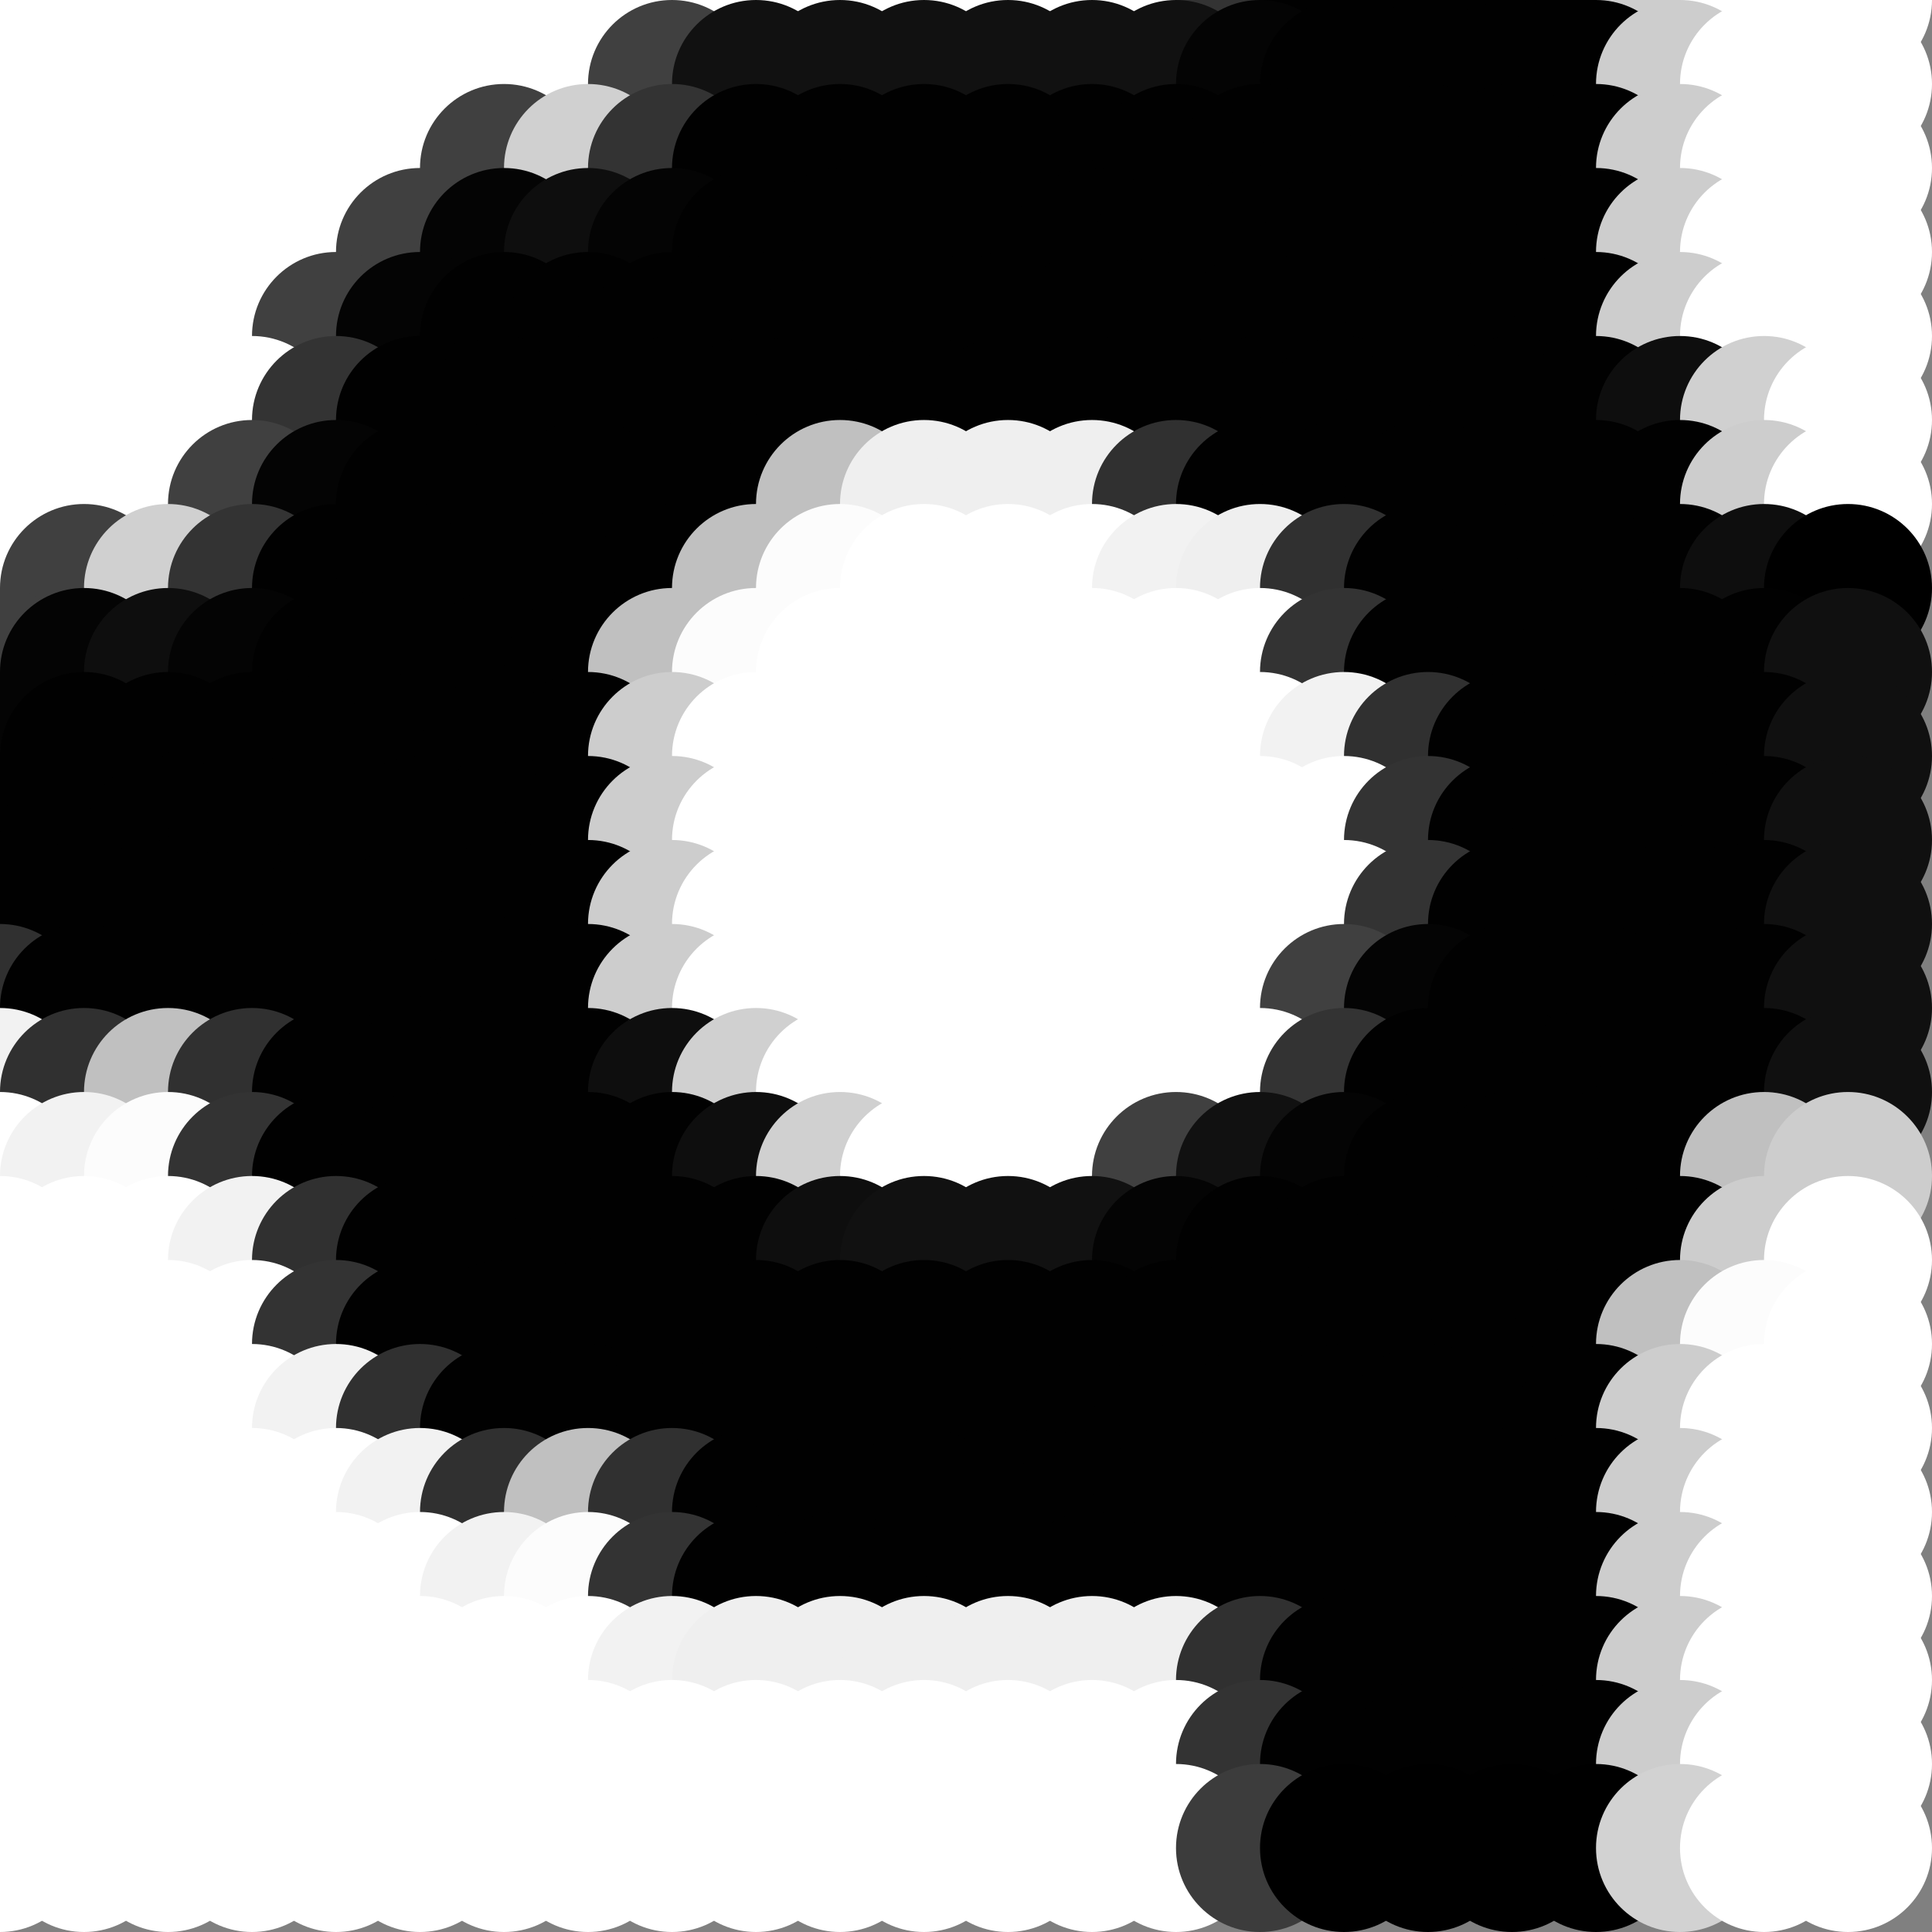 <?xml version="1.0" standalone="no"?>
<!DOCTYPE svg PUBLIC "-//W3C//DTD SVG 20010904//EN"
  "http://www.w3.org/TR/2001/REC-SVG-20010904/DTD/svg10.dtd">
<svg width="23" height="23">
  <rect width="100%" height="100%" fill="#808080" stroke="none"/>
  <circle cx="0" cy="0" r="1" fill="white"/>
  <circle cx="1" cy="0" r="1" fill="white"/>
  <circle cx="2" cy="0" r="1" fill="white"/>
  <circle cx="3" cy="0" r="1" fill="white"/>
  <circle cx="4" cy="0" r="1" fill="white"/>
  <circle cx="5" cy="0" r="1" fill="white"/>
  <circle cx="6" cy="0" r="1" fill="white"/>
  <circle cx="7" cy="0" r="1" fill="white"/>
  <circle cx="8" cy="0" r="1" fill="white"/>
  <circle cx="9" cy="0" r="1" fill="white"/>
  <circle cx="10" cy="0" r="1" fill="white"/>
  <circle cx="11" cy="0" r="1" fill="white"/>
  <circle cx="12" cy="0" r="1" fill="white"/>
  <circle cx="13" cy="0" r="1" fill="white"/>
  <circle cx="14" cy="0" r="1" fill="white"/>
  <circle cx="15" cy="0" r="1" fill="srgba(19.998%,19.998%,19.998%,1)"/>
  <circle cx="16" cy="0" r="1" fill="srgba(1,1,1,1)"/>
  <circle cx="17" cy="0" r="1" fill="srgba(1,1,1,1)"/>
  <circle cx="18" cy="0" r="1" fill="srgba(1,1,1,1)"/>
  <circle cx="19" cy="0" r="1" fill="srgba(1,1,1,1)"/>
  <circle cx="20" cy="0" r="1" fill="srgba(205,205,205,1)"/>
  <circle cx="21" cy="0" r="1" fill="white"/>
  <circle cx="22" cy="0" r="1" fill="white"/>
  <circle cx="0" cy="1" r="1" fill="white"/>
  <circle cx="1" cy="1" r="1" fill="white"/>
  <circle cx="2" cy="1" r="1" fill="white"/>
  <circle cx="3" cy="1" r="1" fill="white"/>
  <circle cx="4" cy="1" r="1" fill="white"/>
  <circle cx="5" cy="1" r="1" fill="white"/>
  <circle cx="6" cy="1" r="1" fill="white"/>
  <circle cx="7" cy="1" r="1" fill="white"/>
  <circle cx="8" cy="1" r="1" fill="srgba(25.096%,25.096%,25.096%,1)"/>
  <circle cx="9" cy="1" r="1" fill="srgba(17,17,17,1)"/>
  <circle cx="10" cy="1" r="1" fill="srgba(17,17,17,1)"/>
  <circle cx="11" cy="1" r="1" fill="srgba(17,17,17,1)"/>
  <circle cx="12" cy="1" r="1" fill="srgba(17,17,17,1)"/>
  <circle cx="13" cy="1" r="1" fill="srgba(17,17,17,1)"/>
  <circle cx="14" cy="1" r="1" fill="srgba(17,17,17,1)"/>
  <circle cx="15" cy="1" r="1" fill="srgba(4,4,4,1)"/>
  <circle cx="16" cy="1" r="1" fill="srgba(1,1,1,1)"/>
  <circle cx="17" cy="1" r="1" fill="srgba(1,1,1,1)"/>
  <circle cx="18" cy="1" r="1" fill="srgba(1,1,1,1)"/>
  <circle cx="19" cy="1" r="1" fill="srgba(1,1,1,1)"/>
  <circle cx="20" cy="1" r="1" fill="srgba(205,205,205,1)"/>
  <circle cx="21" cy="1" r="1" fill="white"/>
  <circle cx="22" cy="1" r="1" fill="white"/>
  <circle cx="0" cy="2" r="1" fill="white"/>
  <circle cx="1" cy="2" r="1" fill="white"/>
  <circle cx="2" cy="2" r="1" fill="white"/>
  <circle cx="3" cy="2" r="1" fill="white"/>
  <circle cx="4" cy="2" r="1" fill="white"/>
  <circle cx="5" cy="2" r="1" fill="white"/>
  <circle cx="6" cy="2" r="1" fill="srgba(25.096%,25.096%,25.096%,1)"/>
  <circle cx="7" cy="2" r="1" fill="srgba(208,208,208,1)"/>
  <circle cx="8" cy="2" r="1" fill="srgba(19.998%,19.998%,19.998%,1)"/>
  <circle cx="9" cy="2" r="1" fill="srgba(1,1,1,1)"/>
  <circle cx="10" cy="2" r="1" fill="srgba(1,1,1,1)"/>
  <circle cx="11" cy="2" r="1" fill="srgba(1,1,1,1)"/>
  <circle cx="12" cy="2" r="1" fill="srgba(1,1,1,1)"/>
  <circle cx="13" cy="2" r="1" fill="srgba(1,1,1,1)"/>
  <circle cx="14" cy="2" r="1" fill="srgba(1,1,1,1)"/>
  <circle cx="15" cy="2" r="1" fill="srgba(1,1,1,1)"/>
  <circle cx="16" cy="2" r="1" fill="srgba(1,1,1,1)"/>
  <circle cx="17" cy="2" r="1" fill="srgba(1,1,1,1)"/>
  <circle cx="18" cy="2" r="1" fill="srgba(1,1,1,1)"/>
  <circle cx="19" cy="2" r="1" fill="srgba(1,1,1,1)"/>
  <circle cx="20" cy="2" r="1" fill="srgba(205,205,205,1)"/>
  <circle cx="21" cy="2" r="1" fill="white"/>
  <circle cx="22" cy="2" r="1" fill="white"/>
  <circle cx="0" cy="3" r="1" fill="white"/>
  <circle cx="1" cy="3" r="1" fill="white"/>
  <circle cx="2" cy="3" r="1" fill="white"/>
  <circle cx="3" cy="3" r="1" fill="white"/>
  <circle cx="4" cy="3" r="1" fill="white"/>
  <circle cx="5" cy="3" r="1" fill="srgba(25.096%,25.096%,25.096%,1)"/>
  <circle cx="6" cy="3" r="1" fill="srgba(4,4,4,1)"/>
  <circle cx="7" cy="3" r="1" fill="srgba(14,14,14,1)"/>
  <circle cx="8" cy="3" r="1" fill="srgba(4,4,4,1)"/>
  <circle cx="9" cy="3" r="1" fill="srgba(1,1,1,1)"/>
  <circle cx="10" cy="3" r="1" fill="srgba(1,1,1,1)"/>
  <circle cx="11" cy="3" r="1" fill="srgba(1,1,1,1)"/>
  <circle cx="12" cy="3" r="1" fill="srgba(1,1,1,1)"/>
  <circle cx="13" cy="3" r="1" fill="srgba(1,1,1,1)"/>
  <circle cx="14" cy="3" r="1" fill="srgba(1,1,1,1)"/>
  <circle cx="15" cy="3" r="1" fill="srgba(1,1,1,1)"/>
  <circle cx="16" cy="3" r="1" fill="srgba(1,1,1,1)"/>
  <circle cx="17" cy="3" r="1" fill="srgba(1,1,1,1)"/>
  <circle cx="18" cy="3" r="1" fill="srgba(1,1,1,1)"/>
  <circle cx="19" cy="3" r="1" fill="srgba(1,1,1,1)"/>
  <circle cx="20" cy="3" r="1" fill="srgba(205,205,205,1)"/>
  <circle cx="21" cy="3" r="1" fill="white"/>
  <circle cx="22" cy="3" r="1" fill="white"/>
  <circle cx="0" cy="4" r="1" fill="white"/>
  <circle cx="1" cy="4" r="1" fill="white"/>
  <circle cx="2" cy="4" r="1" fill="white"/>
  <circle cx="3" cy="4" r="1" fill="white"/>
  <circle cx="4" cy="4" r="1" fill="srgba(25.096%,25.096%,25.096%,1)"/>
  <circle cx="5" cy="4" r="1" fill="srgba(4,4,4,1)"/>
  <circle cx="6" cy="4" r="1" fill="srgba(1,1,1,1)"/>
  <circle cx="7" cy="4" r="1" fill="srgba(1,1,1,1)"/>
  <circle cx="8" cy="4" r="1" fill="srgba(1,1,1,1)"/>
  <circle cx="9" cy="4" r="1" fill="srgba(1,1,1,1)"/>
  <circle cx="10" cy="4" r="1" fill="srgba(1,1,1,1)"/>
  <circle cx="11" cy="4" r="1" fill="srgba(1,1,1,1)"/>
  <circle cx="12" cy="4" r="1" fill="srgba(1,1,1,1)"/>
  <circle cx="13" cy="4" r="1" fill="srgba(1,1,1,1)"/>
  <circle cx="14" cy="4" r="1" fill="srgba(1,1,1,1)"/>
  <circle cx="15" cy="4" r="1" fill="srgba(1,1,1,1)"/>
  <circle cx="16" cy="4" r="1" fill="srgba(1,1,1,1)"/>
  <circle cx="17" cy="4" r="1" fill="srgba(1,1,1,1)"/>
  <circle cx="18" cy="4" r="1" fill="srgba(1,1,1,1)"/>
  <circle cx="19" cy="4" r="1" fill="srgba(1,1,1,1)"/>
  <circle cx="20" cy="4" r="1" fill="srgba(205,205,205,1)"/>
  <circle cx="21" cy="4" r="1" fill="white"/>
  <circle cx="22" cy="4" r="1" fill="white"/>
  <circle cx="0" cy="5" r="1" fill="white"/>
  <circle cx="1" cy="5" r="1" fill="white"/>
  <circle cx="2" cy="5" r="1" fill="white"/>
  <circle cx="3" cy="5" r="1" fill="white"/>
  <circle cx="4" cy="5" r="1" fill="srgba(19.998%,19.998%,19.998%,1)"/>
  <circle cx="5" cy="5" r="1" fill="srgba(1,1,1,1)"/>
  <circle cx="6" cy="5" r="1" fill="srgba(1,1,1,1)"/>
  <circle cx="7" cy="5" r="1" fill="srgba(1,1,1,1)"/>
  <circle cx="8" cy="5" r="1" fill="srgba(1,1,1,1)"/>
  <circle cx="9" cy="5" r="1" fill="srgba(1,1,1,1)"/>
  <circle cx="10" cy="5" r="1" fill="srgba(1,1,1,1)"/>
  <circle cx="11" cy="5" r="1" fill="srgba(1,1,1,1)"/>
  <circle cx="12" cy="5" r="1" fill="srgba(1,1,1,1)"/>
  <circle cx="13" cy="5" r="1" fill="srgba(1,1,1,1)"/>
  <circle cx="14" cy="5" r="1" fill="srgba(1,1,1,1)"/>
  <circle cx="15" cy="5" r="1" fill="srgba(1,1,1,1)"/>
  <circle cx="16" cy="5" r="1" fill="srgba(1,1,1,1)"/>
  <circle cx="17" cy="5" r="1" fill="srgba(1,1,1,1)"/>
  <circle cx="18" cy="5" r="1" fill="srgba(1,1,1,1)"/>
  <circle cx="19" cy="5" r="1" fill="srgba(1,1,1,1)"/>
  <circle cx="20" cy="5" r="1" fill="srgba(14,14,14,1)"/>
  <circle cx="21" cy="5" r="1" fill="srgba(208,208,208,1)"/>
  <circle cx="22" cy="5" r="1" fill="white"/>
  <circle cx="0" cy="6" r="1" fill="white"/>
  <circle cx="1" cy="6" r="1" fill="white"/>
  <circle cx="2" cy="6" r="1" fill="white"/>
  <circle cx="3" cy="6" r="1" fill="srgba(25.096%,25.096%,25.096%,1)"/>
  <circle cx="4" cy="6" r="1" fill="srgba(4,4,4,1)"/>
  <circle cx="5" cy="6" r="1" fill="srgba(1,1,1,1)"/>
  <circle cx="6" cy="6" r="1" fill="srgba(1,1,1,1)"/>
  <circle cx="7" cy="6" r="1" fill="srgba(1,1,1,1)"/>
  <circle cx="8" cy="6" r="1" fill="srgba(1,1,1,1)"/>
  <circle cx="9" cy="6" r="1" fill="srgba(1,1,1,1)"/>
  <circle cx="10" cy="6" r="1" fill="silver"/>
  <circle cx="11" cy="6" r="1" fill="srgba(93.724%,93.724%,93.724%,1)"/>
  <circle cx="12" cy="6" r="1" fill="srgba(93.724%,93.724%,93.724%,1)"/>
  <circle cx="13" cy="6" r="1" fill="srgba(93.724%,93.724%,93.724%,1)"/>
  <circle cx="14" cy="6" r="1" fill="srgba(18.822%,18.822%,18.822%,1)"/>
  <circle cx="15" cy="6" r="1" fill="srgba(1,1,1,1)"/>
  <circle cx="16" cy="6" r="1" fill="srgba(1,1,1,1)"/>
  <circle cx="17" cy="6" r="1" fill="srgba(1,1,1,1)"/>
  <circle cx="18" cy="6" r="1" fill="srgba(1,1,1,1)"/>
  <circle cx="19" cy="6" r="1" fill="srgba(1,1,1,1)"/>
  <circle cx="20" cy="6" r="1" fill="srgba(1,1,1,1)"/>
  <circle cx="21" cy="6" r="1" fill="srgba(205,205,205,1)"/>
  <circle cx="22" cy="6" r="1" fill="white"/>
  <circle cx="0" cy="7" r="1" fill="white"/>
  <circle cx="1" cy="7" r="1" fill="srgba(25.096%,25.096%,25.096%,1)"/>
  <circle cx="2" cy="7" r="1" fill="srgba(208,208,208,1)"/>
  <circle cx="3" cy="7" r="1" fill="srgba(19.998%,19.998%,19.998%,1)"/>
  <circle cx="4" cy="7" r="1" fill="srgba(1,1,1,1)"/>
  <circle cx="5" cy="7" r="1" fill="srgba(1,1,1,1)"/>
  <circle cx="6" cy="7" r="1" fill="srgba(1,1,1,1)"/>
  <circle cx="7" cy="7" r="1" fill="srgba(1,1,1,1)"/>
  <circle cx="8" cy="7" r="1" fill="srgba(1,1,1,1)"/>
  <circle cx="9" cy="7" r="1" fill="silver"/>
  <circle cx="10" cy="7" r="1" fill="srgba(98.822%,98.822%,98.822%,1)"/>
  <circle cx="11" cy="7" r="1" fill="white"/>
  <circle cx="12" cy="7" r="1" fill="white"/>
  <circle cx="13" cy="7" r="1" fill="white"/>
  <circle cx="14" cy="7" r="1" fill="srgba(94.9%,94.9%,94.9%,1)"/>
  <circle cx="15" cy="7" r="1" fill="srgba(93.724%,93.724%,93.724%,1)"/>
  <circle cx="16" cy="7" r="1" fill="srgba(18.822%,18.822%,18.822%,1)"/>
  <circle cx="17" cy="7" r="1" fill="srgba(1,1,1,1)"/>
  <circle cx="18" cy="7" r="1" fill="srgba(1,1,1,1)"/>
  <circle cx="19" cy="7" r="1" fill="srgba(1,1,1,1)"/>
  <circle cx="20" cy="7" r="1" fill="srgba(1,1,1,1)"/>
  <circle cx="21" cy="7" r="1" fill="srgba(14,14,14,1)"/>
  <circle cx="22" cy="7" r="1" fill="grey26"/>
  <circle cx="0" cy="8" r="1" fill="srgba(25.096%,25.096%,25.096%,1)"/>
  <circle cx="1" cy="8" r="1" fill="srgba(4,4,4,1)"/>
  <circle cx="2" cy="8" r="1" fill="srgba(14,14,14,1)"/>
  <circle cx="3" cy="8" r="1" fill="srgba(4,4,4,1)"/>
  <circle cx="4" cy="8" r="1" fill="srgba(1,1,1,1)"/>
  <circle cx="5" cy="8" r="1" fill="srgba(1,1,1,1)"/>
  <circle cx="6" cy="8" r="1" fill="srgba(1,1,1,1)"/>
  <circle cx="7" cy="8" r="1" fill="srgba(1,1,1,1)"/>
  <circle cx="8" cy="8" r="1" fill="silver"/>
  <circle cx="9" cy="8" r="1" fill="srgba(98.822%,98.822%,98.822%,1)"/>
  <circle cx="10" cy="8" r="1" fill="white"/>
  <circle cx="11" cy="8" r="1" fill="white"/>
  <circle cx="12" cy="8" r="1" fill="white"/>
  <circle cx="13" cy="8" r="1" fill="white"/>
  <circle cx="14" cy="8" r="1" fill="white"/>
  <circle cx="15" cy="8" r="1" fill="white"/>
  <circle cx="16" cy="8" r="1" fill="srgba(19.998%,19.998%,19.998%,1)"/>
  <circle cx="17" cy="8" r="1" fill="srgba(1,1,1,1)"/>
  <circle cx="18" cy="8" r="1" fill="srgba(1,1,1,1)"/>
  <circle cx="19" cy="8" r="1" fill="srgba(1,1,1,1)"/>
  <circle cx="20" cy="8" r="1" fill="srgba(1,1,1,1)"/>
  <circle cx="21" cy="8" r="1" fill="srgba(1,1,1,1)"/>
  <circle cx="22" cy="8" r="1" fill="srgba(16,16,16,1)"/>
  <circle cx="0" cy="9" r="1" fill="srgba(4,4,4,1)"/>
  <circle cx="1" cy="9" r="1" fill="srgba(1,1,1,1)"/>
  <circle cx="2" cy="9" r="1" fill="srgba(1,1,1,1)"/>
  <circle cx="3" cy="9" r="1" fill="srgba(1,1,1,1)"/>
  <circle cx="4" cy="9" r="1" fill="srgba(1,1,1,1)"/>
  <circle cx="5" cy="9" r="1" fill="srgba(1,1,1,1)"/>
  <circle cx="6" cy="9" r="1" fill="srgba(1,1,1,1)"/>
  <circle cx="7" cy="9" r="1" fill="srgba(1,1,1,1)"/>
  <circle cx="8" cy="9" r="1" fill="srgba(205,205,205,1)"/>
  <circle cx="9" cy="9" r="1" fill="white"/>
  <circle cx="10" cy="9" r="1" fill="white"/>
  <circle cx="11" cy="9" r="1" fill="white"/>
  <circle cx="12" cy="9" r="1" fill="white"/>
  <circle cx="13" cy="9" r="1" fill="white"/>
  <circle cx="14" cy="9" r="1" fill="white"/>
  <circle cx="15" cy="9" r="1" fill="white"/>
  <circle cx="16" cy="9" r="1" fill="srgba(94.9%,94.9%,94.9%,1)"/>
  <circle cx="17" cy="9" r="1" fill="srgba(18.822%,18.822%,18.822%,1)"/>
  <circle cx="18" cy="9" r="1" fill="srgba(1,1,1,1)"/>
  <circle cx="19" cy="9" r="1" fill="srgba(1,1,1,1)"/>
  <circle cx="20" cy="9" r="1" fill="srgba(1,1,1,1)"/>
  <circle cx="21" cy="9" r="1" fill="srgba(1,1,1,1)"/>
  <circle cx="22" cy="9" r="1" fill="srgba(16,16,16,1)"/>
  <circle cx="0" cy="10" r="1" fill="srgba(1,1,1,1)"/>
  <circle cx="1" cy="10" r="1" fill="srgba(1,1,1,1)"/>
  <circle cx="2" cy="10" r="1" fill="srgba(1,1,1,1)"/>
  <circle cx="3" cy="10" r="1" fill="srgba(1,1,1,1)"/>
  <circle cx="4" cy="10" r="1" fill="srgba(1,1,1,1)"/>
  <circle cx="5" cy="10" r="1" fill="srgba(1,1,1,1)"/>
  <circle cx="6" cy="10" r="1" fill="srgba(1,1,1,1)"/>
  <circle cx="7" cy="10" r="1" fill="srgba(1,1,1,1)"/>
  <circle cx="8" cy="10" r="1" fill="srgba(205,205,205,1)"/>
  <circle cx="9" cy="10" r="1" fill="white"/>
  <circle cx="10" cy="10" r="1" fill="white"/>
  <circle cx="11" cy="10" r="1" fill="white"/>
  <circle cx="12" cy="10" r="1" fill="white"/>
  <circle cx="13" cy="10" r="1" fill="white"/>
  <circle cx="14" cy="10" r="1" fill="white"/>
  <circle cx="15" cy="10" r="1" fill="white"/>
  <circle cx="16" cy="10" r="1" fill="white"/>
  <circle cx="17" cy="10" r="1" fill="srgba(19.998%,19.998%,19.998%,1)"/>
  <circle cx="18" cy="10" r="1" fill="srgba(1,1,1,1)"/>
  <circle cx="19" cy="10" r="1" fill="srgba(1,1,1,1)"/>
  <circle cx="20" cy="10" r="1" fill="srgba(1,1,1,1)"/>
  <circle cx="21" cy="10" r="1" fill="srgba(1,1,1,1)"/>
  <circle cx="22" cy="10" r="1" fill="srgba(16,16,16,1)"/>
  <circle cx="0" cy="11" r="1" fill="srgba(1,1,1,1)"/>
  <circle cx="1" cy="11" r="1" fill="srgba(1,1,1,1)"/>
  <circle cx="2" cy="11" r="1" fill="srgba(1,1,1,1)"/>
  <circle cx="3" cy="11" r="1" fill="srgba(1,1,1,1)"/>
  <circle cx="4" cy="11" r="1" fill="srgba(1,1,1,1)"/>
  <circle cx="5" cy="11" r="1" fill="srgba(1,1,1,1)"/>
  <circle cx="6" cy="11" r="1" fill="srgba(1,1,1,1)"/>
  <circle cx="7" cy="11" r="1" fill="srgba(1,1,1,1)"/>
  <circle cx="8" cy="11" r="1" fill="srgba(205,205,205,1)"/>
  <circle cx="9" cy="11" r="1" fill="white"/>
  <circle cx="10" cy="11" r="1" fill="white"/>
  <circle cx="11" cy="11" r="1" fill="white"/>
  <circle cx="12" cy="11" r="1" fill="white"/>
  <circle cx="13" cy="11" r="1" fill="white"/>
  <circle cx="14" cy="11" r="1" fill="white"/>
  <circle cx="15" cy="11" r="1" fill="white"/>
  <circle cx="16" cy="11" r="1" fill="white"/>
  <circle cx="17" cy="11" r="1" fill="srgba(19.998%,19.998%,19.998%,1)"/>
  <circle cx="18" cy="11" r="1" fill="srgba(1,1,1,1)"/>
  <circle cx="19" cy="11" r="1" fill="srgba(1,1,1,1)"/>
  <circle cx="20" cy="11" r="1" fill="srgba(1,1,1,1)"/>
  <circle cx="21" cy="11" r="1" fill="srgba(1,1,1,1)"/>
  <circle cx="22" cy="11" r="1" fill="srgba(16,16,16,1)"/>
  <circle cx="0" cy="12" r="1" fill="srgba(18.822%,18.822%,18.822%,1)"/>
  <circle cx="1" cy="12" r="1" fill="srgba(1,1,1,1)"/>
  <circle cx="2" cy="12" r="1" fill="srgba(1,1,1,1)"/>
  <circle cx="3" cy="12" r="1" fill="srgba(1,1,1,1)"/>
  <circle cx="4" cy="12" r="1" fill="srgba(1,1,1,1)"/>
  <circle cx="5" cy="12" r="1" fill="srgba(1,1,1,1)"/>
  <circle cx="6" cy="12" r="1" fill="srgba(1,1,1,1)"/>
  <circle cx="7" cy="12" r="1" fill="srgba(1,1,1,1)"/>
  <circle cx="8" cy="12" r="1" fill="srgba(205,205,205,1)"/>
  <circle cx="9" cy="12" r="1" fill="white"/>
  <circle cx="10" cy="12" r="1" fill="white"/>
  <circle cx="11" cy="12" r="1" fill="white"/>
  <circle cx="12" cy="12" r="1" fill="white"/>
  <circle cx="13" cy="12" r="1" fill="white"/>
  <circle cx="14" cy="12" r="1" fill="white"/>
  <circle cx="15" cy="12" r="1" fill="white"/>
  <circle cx="16" cy="12" r="1" fill="srgba(25.096%,25.096%,25.096%,1)"/>
  <circle cx="17" cy="12" r="1" fill="srgba(4,4,4,1)"/>
  <circle cx="18" cy="12" r="1" fill="srgba(1,1,1,1)"/>
  <circle cx="19" cy="12" r="1" fill="srgba(1,1,1,1)"/>
  <circle cx="20" cy="12" r="1" fill="srgba(1,1,1,1)"/>
  <circle cx="21" cy="12" r="1" fill="srgba(1,1,1,1)"/>
  <circle cx="22" cy="12" r="1" fill="srgba(16,16,16,1)"/>
  <circle cx="0" cy="13" r="1" fill="srgba(94.9%,94.9%,94.9%,1)"/>
  <circle cx="1" cy="13" r="1" fill="srgba(18.822%,18.822%,18.822%,1)"/>
  <circle cx="2" cy="13" r="1" fill="silver"/>
  <circle cx="3" cy="13" r="1" fill="srgba(18.822%,18.822%,18.822%,1)"/>
  <circle cx="4" cy="13" r="1" fill="srgba(1,1,1,1)"/>
  <circle cx="5" cy="13" r="1" fill="srgba(1,1,1,1)"/>
  <circle cx="6" cy="13" r="1" fill="srgba(1,1,1,1)"/>
  <circle cx="7" cy="13" r="1" fill="srgba(1,1,1,1)"/>
  <circle cx="8" cy="13" r="1" fill="srgba(14,14,14,1)"/>
  <circle cx="9" cy="13" r="1" fill="srgba(208,208,208,1)"/>
  <circle cx="10" cy="13" r="1" fill="white"/>
  <circle cx="11" cy="13" r="1" fill="white"/>
  <circle cx="12" cy="13" r="1" fill="white"/>
  <circle cx="13" cy="13" r="1" fill="white"/>
  <circle cx="14" cy="13" r="1" fill="white"/>
  <circle cx="15" cy="13" r="1" fill="white"/>
  <circle cx="16" cy="13" r="1" fill="srgba(19.998%,19.998%,19.998%,1)"/>
  <circle cx="17" cy="13" r="1" fill="srgba(1,1,1,1)"/>
  <circle cx="18" cy="13" r="1" fill="srgba(1,1,1,1)"/>
  <circle cx="19" cy="13" r="1" fill="srgba(1,1,1,1)"/>
  <circle cx="20" cy="13" r="1" fill="srgba(1,1,1,1)"/>
  <circle cx="21" cy="13" r="1" fill="srgba(1,1,1,1)"/>
  <circle cx="22" cy="13" r="1" fill="srgba(16,16,16,1)"/>
  <circle cx="0" cy="14" r="1" fill="white"/>
  <circle cx="1" cy="14" r="1" fill="srgba(94.9%,94.9%,94.9%,1)"/>
  <circle cx="2" cy="14" r="1" fill="srgba(98.822%,98.822%,98.822%,1)"/>
  <circle cx="3" cy="14" r="1" fill="srgba(19.998%,19.998%,19.998%,1)"/>
  <circle cx="4" cy="14" r="1" fill="srgba(1,1,1,1)"/>
  <circle cx="5" cy="14" r="1" fill="srgba(1,1,1,1)"/>
  <circle cx="6" cy="14" r="1" fill="srgba(1,1,1,1)"/>
  <circle cx="7" cy="14" r="1" fill="srgba(1,1,1,1)"/>
  <circle cx="8" cy="14" r="1" fill="srgba(1,1,1,1)"/>
  <circle cx="9" cy="14" r="1" fill="srgba(14,14,14,1)"/>
  <circle cx="10" cy="14" r="1" fill="srgba(208,208,208,1)"/>
  <circle cx="11" cy="14" r="1" fill="white"/>
  <circle cx="12" cy="14" r="1" fill="white"/>
  <circle cx="13" cy="14" r="1" fill="white"/>
  <circle cx="14" cy="14" r="1" fill="srgba(25.096%,25.096%,25.096%,1)"/>
  <circle cx="15" cy="14" r="1" fill="srgba(17,17,17,1)"/>
  <circle cx="16" cy="14" r="1" fill="srgba(4,4,4,1)"/>
  <circle cx="17" cy="14" r="1" fill="srgba(1,1,1,1)"/>
  <circle cx="18" cy="14" r="1" fill="srgba(1,1,1,1)"/>
  <circle cx="19" cy="14" r="1" fill="srgba(1,1,1,1)"/>
  <circle cx="20" cy="14" r="1" fill="srgba(1,1,1,1)"/>
  <circle cx="21" cy="14" r="1" fill="silver"/>
  <circle cx="22" cy="14" r="1" fill="srgba(80.391%,80.391%,80.391%,1)"/>
  <circle cx="0" cy="15" r="1" fill="white"/>
  <circle cx="1" cy="15" r="1" fill="white"/>
  <circle cx="2" cy="15" r="1" fill="white"/>
  <circle cx="3" cy="15" r="1" fill="srgba(94.9%,94.9%,94.9%,1)"/>
  <circle cx="4" cy="15" r="1" fill="srgba(18.822%,18.822%,18.822%,1)"/>
  <circle cx="5" cy="15" r="1" fill="srgba(1,1,1,1)"/>
  <circle cx="6" cy="15" r="1" fill="srgba(1,1,1,1)"/>
  <circle cx="7" cy="15" r="1" fill="srgba(1,1,1,1)"/>
  <circle cx="8" cy="15" r="1" fill="srgba(1,1,1,1)"/>
  <circle cx="9" cy="15" r="1" fill="srgba(1,1,1,1)"/>
  <circle cx="10" cy="15" r="1" fill="srgba(14,14,14,1)"/>
  <circle cx="11" cy="15" r="1" fill="srgba(17,17,17,1)"/>
  <circle cx="12" cy="15" r="1" fill="srgba(17,17,17,1)"/>
  <circle cx="13" cy="15" r="1" fill="srgba(17,17,17,1)"/>
  <circle cx="14" cy="15" r="1" fill="srgba(4,4,4,1)"/>
  <circle cx="15" cy="15" r="1" fill="srgba(1,1,1,1)"/>
  <circle cx="16" cy="15" r="1" fill="srgba(1,1,1,1)"/>
  <circle cx="17" cy="15" r="1" fill="srgba(1,1,1,1)"/>
  <circle cx="18" cy="15" r="1" fill="srgba(1,1,1,1)"/>
  <circle cx="19" cy="15" r="1" fill="srgba(1,1,1,1)"/>
  <circle cx="20" cy="15" r="1" fill="srgba(1,1,1,1)"/>
  <circle cx="21" cy="15" r="1" fill="srgba(205,205,205,1)"/>
  <circle cx="22" cy="15" r="1" fill="white"/>
  <circle cx="0" cy="16" r="1" fill="white"/>
  <circle cx="1" cy="16" r="1" fill="white"/>
  <circle cx="2" cy="16" r="1" fill="white"/>
  <circle cx="3" cy="16" r="1" fill="white"/>
  <circle cx="4" cy="16" r="1" fill="srgba(19.998%,19.998%,19.998%,1)"/>
  <circle cx="5" cy="16" r="1" fill="srgba(1,1,1,1)"/>
  <circle cx="6" cy="16" r="1" fill="srgba(1,1,1,1)"/>
  <circle cx="7" cy="16" r="1" fill="srgba(1,1,1,1)"/>
  <circle cx="8" cy="16" r="1" fill="srgba(1,1,1,1)"/>
  <circle cx="9" cy="16" r="1" fill="srgba(1,1,1,1)"/>
  <circle cx="10" cy="16" r="1" fill="srgba(1,1,1,1)"/>
  <circle cx="11" cy="16" r="1" fill="srgba(1,1,1,1)"/>
  <circle cx="12" cy="16" r="1" fill="srgba(1,1,1,1)"/>
  <circle cx="13" cy="16" r="1" fill="srgba(1,1,1,1)"/>
  <circle cx="14" cy="16" r="1" fill="srgba(1,1,1,1)"/>
  <circle cx="15" cy="16" r="1" fill="srgba(1,1,1,1)"/>
  <circle cx="16" cy="16" r="1" fill="srgba(1,1,1,1)"/>
  <circle cx="17" cy="16" r="1" fill="srgba(1,1,1,1)"/>
  <circle cx="18" cy="16" r="1" fill="srgba(1,1,1,1)"/>
  <circle cx="19" cy="16" r="1" fill="srgba(1,1,1,1)"/>
  <circle cx="20" cy="16" r="1" fill="silver"/>
  <circle cx="21" cy="16" r="1" fill="srgba(98.822%,98.822%,98.822%,1)"/>
  <circle cx="22" cy="16" r="1" fill="white"/>
  <circle cx="0" cy="17" r="1" fill="white"/>
  <circle cx="1" cy="17" r="1" fill="white"/>
  <circle cx="2" cy="17" r="1" fill="white"/>
  <circle cx="3" cy="17" r="1" fill="white"/>
  <circle cx="4" cy="17" r="1" fill="srgba(94.9%,94.9%,94.9%,1)"/>
  <circle cx="5" cy="17" r="1" fill="srgba(18.822%,18.822%,18.822%,1)"/>
  <circle cx="6" cy="17" r="1" fill="srgba(1,1,1,1)"/>
  <circle cx="7" cy="17" r="1" fill="srgba(1,1,1,1)"/>
  <circle cx="8" cy="17" r="1" fill="srgba(1,1,1,1)"/>
  <circle cx="9" cy="17" r="1" fill="srgba(1,1,1,1)"/>
  <circle cx="10" cy="17" r="1" fill="srgba(1,1,1,1)"/>
  <circle cx="11" cy="17" r="1" fill="srgba(1,1,1,1)"/>
  <circle cx="12" cy="17" r="1" fill="srgba(1,1,1,1)"/>
  <circle cx="13" cy="17" r="1" fill="srgba(1,1,1,1)"/>
  <circle cx="14" cy="17" r="1" fill="srgba(1,1,1,1)"/>
  <circle cx="15" cy="17" r="1" fill="srgba(1,1,1,1)"/>
  <circle cx="16" cy="17" r="1" fill="srgba(1,1,1,1)"/>
  <circle cx="17" cy="17" r="1" fill="srgba(1,1,1,1)"/>
  <circle cx="18" cy="17" r="1" fill="srgba(1,1,1,1)"/>
  <circle cx="19" cy="17" r="1" fill="srgba(1,1,1,1)"/>
  <circle cx="20" cy="17" r="1" fill="srgba(205,205,205,1)"/>
  <circle cx="21" cy="17" r="1" fill="white"/>
  <circle cx="22" cy="17" r="1" fill="white"/>
  <circle cx="0" cy="18" r="1" fill="white"/>
  <circle cx="1" cy="18" r="1" fill="white"/>
  <circle cx="2" cy="18" r="1" fill="white"/>
  <circle cx="3" cy="18" r="1" fill="white"/>
  <circle cx="4" cy="18" r="1" fill="white"/>
  <circle cx="5" cy="18" r="1" fill="srgba(94.9%,94.9%,94.9%,1)"/>
  <circle cx="6" cy="18" r="1" fill="srgba(18.822%,18.822%,18.822%,1)"/>
  <circle cx="7" cy="18" r="1" fill="silver"/>
  <circle cx="8" cy="18" r="1" fill="srgba(18.822%,18.822%,18.822%,1)"/>
  <circle cx="9" cy="18" r="1" fill="srgba(1,1,1,1)"/>
  <circle cx="10" cy="18" r="1" fill="srgba(1,1,1,1)"/>
  <circle cx="11" cy="18" r="1" fill="srgba(1,1,1,1)"/>
  <circle cx="12" cy="18" r="1" fill="srgba(1,1,1,1)"/>
  <circle cx="13" cy="18" r="1" fill="srgba(1,1,1,1)"/>
  <circle cx="14" cy="18" r="1" fill="srgba(1,1,1,1)"/>
  <circle cx="15" cy="18" r="1" fill="srgba(1,1,1,1)"/>
  <circle cx="16" cy="18" r="1" fill="srgba(1,1,1,1)"/>
  <circle cx="17" cy="18" r="1" fill="srgba(1,1,1,1)"/>
  <circle cx="18" cy="18" r="1" fill="srgba(1,1,1,1)"/>
  <circle cx="19" cy="18" r="1" fill="srgba(1,1,1,1)"/>
  <circle cx="20" cy="18" r="1" fill="srgba(205,205,205,1)"/>
  <circle cx="21" cy="18" r="1" fill="white"/>
  <circle cx="22" cy="18" r="1" fill="white"/>
  <circle cx="0" cy="19" r="1" fill="white"/>
  <circle cx="1" cy="19" r="1" fill="white"/>
  <circle cx="2" cy="19" r="1" fill="white"/>
  <circle cx="3" cy="19" r="1" fill="white"/>
  <circle cx="4" cy="19" r="1" fill="white"/>
  <circle cx="5" cy="19" r="1" fill="white"/>
  <circle cx="6" cy="19" r="1" fill="srgba(94.9%,94.9%,94.9%,1)"/>
  <circle cx="7" cy="19" r="1" fill="srgba(98.822%,98.822%,98.822%,1)"/>
  <circle cx="8" cy="19" r="1" fill="srgba(19.998%,19.998%,19.998%,1)"/>
  <circle cx="9" cy="19" r="1" fill="srgba(1,1,1,1)"/>
  <circle cx="10" cy="19" r="1" fill="srgba(1,1,1,1)"/>
  <circle cx="11" cy="19" r="1" fill="srgba(1,1,1,1)"/>
  <circle cx="12" cy="19" r="1" fill="srgba(1,1,1,1)"/>
  <circle cx="13" cy="19" r="1" fill="srgba(1,1,1,1)"/>
  <circle cx="14" cy="19" r="1" fill="srgba(1,1,1,1)"/>
  <circle cx="15" cy="19" r="1" fill="srgba(1,1,1,1)"/>
  <circle cx="16" cy="19" r="1" fill="srgba(1,1,1,1)"/>
  <circle cx="17" cy="19" r="1" fill="srgba(1,1,1,1)"/>
  <circle cx="18" cy="19" r="1" fill="srgba(1,1,1,1)"/>
  <circle cx="19" cy="19" r="1" fill="srgba(1,1,1,1)"/>
  <circle cx="20" cy="19" r="1" fill="srgba(205,205,205,1)"/>
  <circle cx="21" cy="19" r="1" fill="white"/>
  <circle cx="22" cy="19" r="1" fill="white"/>
  <circle cx="0" cy="20" r="1" fill="white"/>
  <circle cx="1" cy="20" r="1" fill="white"/>
  <circle cx="2" cy="20" r="1" fill="white"/>
  <circle cx="3" cy="20" r="1" fill="white"/>
  <circle cx="4" cy="20" r="1" fill="white"/>
  <circle cx="5" cy="20" r="1" fill="white"/>
  <circle cx="6" cy="20" r="1" fill="white"/>
  <circle cx="7" cy="20" r="1" fill="white"/>
  <circle cx="8" cy="20" r="1" fill="srgba(94.9%,94.9%,94.9%,1)"/>
  <circle cx="9" cy="20" r="1" fill="srgba(93.724%,93.724%,93.724%,1)"/>
  <circle cx="10" cy="20" r="1" fill="srgba(93.724%,93.724%,93.724%,1)"/>
  <circle cx="11" cy="20" r="1" fill="srgba(93.724%,93.724%,93.724%,1)"/>
  <circle cx="12" cy="20" r="1" fill="srgba(93.724%,93.724%,93.724%,1)"/>
  <circle cx="13" cy="20" r="1" fill="srgba(93.724%,93.724%,93.724%,1)"/>
  <circle cx="14" cy="20" r="1" fill="srgba(93.724%,93.724%,93.724%,1)"/>
  <circle cx="15" cy="20" r="1" fill="srgba(18.822%,18.822%,18.822%,1)"/>
  <circle cx="16" cy="20" r="1" fill="srgba(1,1,1,1)"/>
  <circle cx="17" cy="20" r="1" fill="srgba(1,1,1,1)"/>
  <circle cx="18" cy="20" r="1" fill="srgba(1,1,1,1)"/>
  <circle cx="19" cy="20" r="1" fill="srgba(1,1,1,1)"/>
  <circle cx="20" cy="20" r="1" fill="srgba(205,205,205,1)"/>
  <circle cx="21" cy="20" r="1" fill="white"/>
  <circle cx="22" cy="20" r="1" fill="white"/>
  <circle cx="0" cy="21" r="1" fill="white"/>
  <circle cx="1" cy="21" r="1" fill="white"/>
  <circle cx="2" cy="21" r="1" fill="white"/>
  <circle cx="3" cy="21" r="1" fill="white"/>
  <circle cx="4" cy="21" r="1" fill="white"/>
  <circle cx="5" cy="21" r="1" fill="white"/>
  <circle cx="6" cy="21" r="1" fill="white"/>
  <circle cx="7" cy="21" r="1" fill="white"/>
  <circle cx="8" cy="21" r="1" fill="white"/>
  <circle cx="9" cy="21" r="1" fill="white"/>
  <circle cx="10" cy="21" r="1" fill="white"/>
  <circle cx="11" cy="21" r="1" fill="white"/>
  <circle cx="12" cy="21" r="1" fill="white"/>
  <circle cx="13" cy="21" r="1" fill="white"/>
  <circle cx="14" cy="21" r="1" fill="white"/>
  <circle cx="15" cy="21" r="1" fill="srgba(19.998%,19.998%,19.998%,1)"/>
  <circle cx="16" cy="21" r="1" fill="srgba(1,1,1,1)"/>
  <circle cx="17" cy="21" r="1" fill="srgba(1,1,1,1)"/>
  <circle cx="18" cy="21" r="1" fill="srgba(1,1,1,1)"/>
  <circle cx="19" cy="21" r="1" fill="srgba(1,1,1,1)"/>
  <circle cx="20" cy="21" r="1" fill="srgba(205,205,205,1)"/>
  <circle cx="21" cy="21" r="1" fill="white"/>
  <circle cx="22" cy="21" r="1" fill="white"/>
  <circle cx="0" cy="22" r="1" fill="white"/>
  <circle cx="1" cy="22" r="1" fill="white"/>
  <circle cx="2" cy="22" r="1" fill="white"/>
  <circle cx="3" cy="22" r="1" fill="white"/>
  <circle cx="4" cy="22" r="1" fill="white"/>
  <circle cx="5" cy="22" r="1" fill="white"/>
  <circle cx="6" cy="22" r="1" fill="white"/>
  <circle cx="7" cy="22" r="1" fill="white"/>
  <circle cx="8" cy="22" r="1" fill="white"/>
  <circle cx="9" cy="22" r="1" fill="white"/>
  <circle cx="10" cy="22" r="1" fill="white"/>
  <circle cx="11" cy="22" r="1" fill="white"/>
  <circle cx="12" cy="22" r="1" fill="white"/>
  <circle cx="13" cy="22" r="1" fill="white"/>
  <circle cx="14" cy="22" r="1" fill="white"/>
  <circle cx="15" cy="22" r="1" fill="srgba(23.528%,23.528%,23.528%,1)"/>
  <circle cx="16" cy="22" r="1" fill="grey6"/>
  <circle cx="17" cy="22" r="1" fill="grey6"/>
  <circle cx="18" cy="22" r="1" fill="grey6"/>
  <circle cx="19" cy="22" r="1" fill="grey6"/>
  <circle cx="20" cy="22" r="1" fill="srgba(210,210,210,1)"/>
  <circle cx="21" cy="22" r="1" fill="white"/>
  <circle cx="22" cy="22" r="1" fill="white"/>
</svg>
